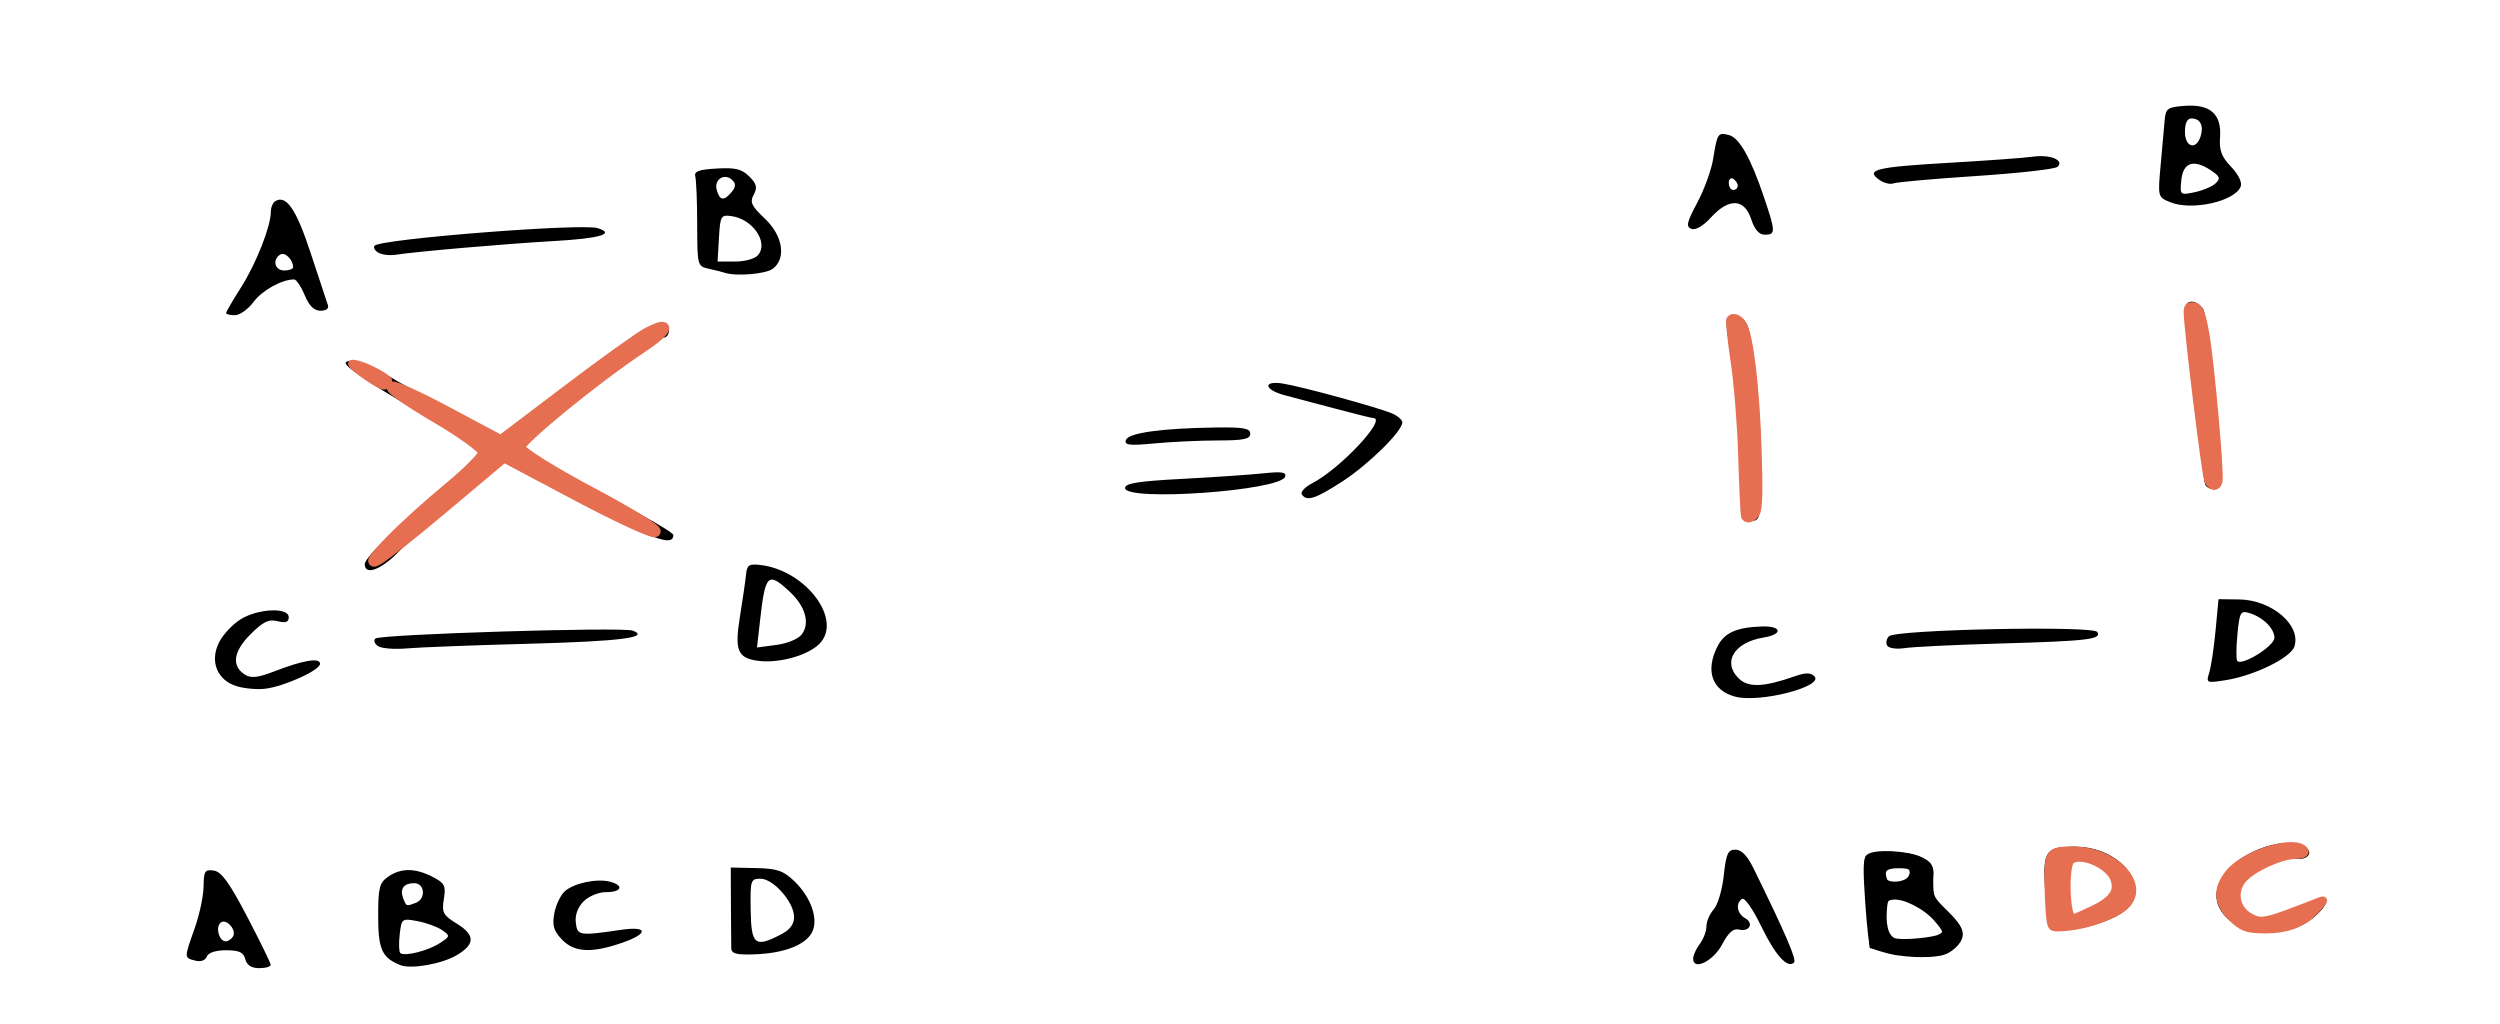 <?xml version="1.0" encoding="UTF-8" standalone="no"?>
<svg
   xmlns:dc="http://purl.org/dc/elements/1.1/"
   xmlns:cc="http://creativecommons.org/ns#"
   xmlns:rdf="http://www.w3.org/1999/02/22-rdf-syntax-ns#"
   xmlns:svg="http://www.w3.org/2000/svg"
   xmlns="http://www.w3.org/2000/svg"
   xmlns:sodipodi="http://sodipodi.sourceforge.net/DTD/sodipodi-0.dtd"
   xmlns:inkscape="http://www.inkscape.org/namespaces/inkscape"
   viewBox="0 0 559 229"
   height="229"
   width="559"
   id="svg2"
   version="1.1"
   sodipodi:docname="2opt.svg"
   inkscape:version="0.92.2 5c3e80d, 2017-08-06">
  <sodipodi:namedview
     pagecolor="#ffffff"
     bordercolor="#666666"
     borderopacity="1"
     objecttolerance="10"
     gridtolerance="10"
     guidetolerance="10"
     inkscape:pageopacity="0"
     inkscape:pageshadow="2"
     inkscape:window-width="1281"
     inkscape:window-height="761"
     id="namedview13"
     showgrid="false"
     inkscape:zoom="2.32"
     inkscape:cx="393.65177"
     inkscape:cy="-1.0810983"
     inkscape:window-x="0"
     inkscape:window-y="673"
     inkscape:window-maximized="0"
     inkscape:current-layer="svg2" />
  <defs
     id="defs6" />
  <path
     id="path817"
     d="m 54.848,214.48 c -0.407,-1.555 -1.364,-2 -4.299,-2 -2.343,0 -3.984,0.54 -4.322,1.422 -0.334,0.871 -1.345,1.213 -2.607,0.883 -2.476,-0.648 -2.475,-0.445 -0.061,-7.306 1.064,-3.025 1.949,-7.219 1.967,-9.32 0.029,-3.379 0.292,-3.783 2.277,-3.5 1.711,0.244 3.486,2.695 7.47,10.32 2.874,5.5 5.239,10.338 5.256,10.75 0.017,0.412 -1.137,0.75 -2.563,0.75 -1.753,0 -2.763,-0.649 -3.117,-2 z m -2.763,-5.044 c 0.937,-1.516 -1.603,-4.28 -2.817,-3.066 -1.122,1.122 -0.249,4.11 1.2,4.11 0.535,0 1.263,-0.47 1.617,-1.044 z m 37.473,6.379 c -4.142,-1.646 -5,-3.522 -5,-10.933 0,-6.398 0.272,-7.478 2.223,-8.845 2.835,-1.985 6.066,-1.976 9.944,0.029 2.726,1.41 3.006,1.961 2.52,4.961 -0.491,3.028 -0.189,3.597 2.935,5.527 4.112,2.541 4.074,4.615 -0.129,7.07 -3.3,1.927 -10.137,3.126 -12.492,2.19 z m 8.796,-4.937 c 2.319,-1.519 2.336,-1.618 0.501,-2.903 -1.044,-0.732 -3.51,-1.632 -5.478,-2.002 -3.52,-0.66 -3.586,-0.611 -4.002,2.948 -0.232,1.991 -0.177,3.865 0.123,4.165 0.859,0.859 6.212,-0.477 8.855,-2.209 z m -5.377,-9.005 c 2.308,-0.886 2.021,-4.393 -0.359,-4.393 -2.356,0 -3.274,1.275 -2.455,3.41 0.694,1.808 0.679,1.803 2.814,0.983 z M 378.59,214.3 c 0.018,-0.726 0.693,-2.193 1.5,-3.261 0.808,-1.068 1.468,-2.832 1.468,-3.921 0,-1.089 0.733,-2.79 1.629,-3.78 0.896,-0.99 1.908,-4.4 2.25,-7.579 0.526,-4.891 0.926,-5.779 2.608,-5.779 1.332,0 2.651,1.351 4,4.097 7.156,14.564 9.726,20.524 9.114,21.135 -1.449,1.449 -4.211,-1.597 -7.354,-8.108 -1.789,-3.706 -3.701,-6.461 -4.25,-6.122 -1.534,0.948 -1.184,3.295 0.643,4.317 2.056,1.151 0.966,3.148 -1.391,2.549 -1.232,-0.313 -2.341,0.676 -3.749,3.344 -1.988,3.765 -6.537,5.951 -6.468,3.108 z m 44.968,-1.135 -5.5,-1.184 -0.711,-9.5 c -0.391,-5.225 -0.518,-10.062 -0.281,-10.75 0.646,-1.879 10.54,-1.605 13.359,0.369 1.923,1.347 2.204,2.191 1.673,5.023 -0.555,2.96 -0.238,3.741 2.434,5.989 4.557,3.834 5.332,5.79 3.263,8.226 -2.252,2.65 -7.366,3.307 -14.235,1.828 z m 10.784,-4.782 c 0.384,-2.019 -5.706,-6.737 -9.738,-7.543 -2.936,-0.587 -3.046,-0.481 -3.046,2.934 0,6.259 0.606,6.833 6.865,6.503 4.194,-0.221 5.692,-0.701 5.919,-1.894 z m -8.366,-11.509 c 2.787,-1.069 1.815,-3.393 -1.418,-3.393 -2.333,0 -3,0.444 -3,2 0,2.022 1.526,2.503 4.418,1.393 z m -262.466,15.156 c -0.026,-0.852 -0.062,-5.262 -0.079,-9.799 l -0.031,-8.25 5.638,0.12 c 4.72,0.1 6.114,0.575 8.556,2.915 3.788,3.629 5.494,8.605 3.945,11.501 -1.505,2.813 -6.257,4.63 -12.731,4.869 -4.141,0.153 -5.26,-0.133 -5.298,-1.355 z m 11.097,-3.075 c 2.023,-1.046 2.95,-2.28 2.95,-3.923 0,-3.286 -4.615,-8.551 -7.497,-8.551 -2.215,0 -2.314,0.315 -2.211,7 0.12,7.804 0.951,8.477 6.757,5.474 z m -48.997,1.082 c -1.839,-1.958 -2.169,-3.124 -1.655,-5.863 0.353,-1.88 1.42,-4.094 2.372,-4.919 2.097,-1.817 7.146,-2.871 10.082,-2.103 3.163,0.827 2.614,2.329 -0.851,2.329 -1.696,0 -3.896,0.896 -5.061,2.061 -1.303,1.303 -1.946,3.049 -1.75,4.75 0.339,2.934 0.736,2.998 10.061,1.628 6.231,-0.916 6.274,0.855 0.072,2.968 -6.737,2.296 -10.543,2.052 -13.269,-0.85 z m 332.487,-2.82 c -0.213,-0.68 -0.586,-4.493 -0.829,-8.475 -0.519,-8.514 0.136,-9.428 6.758,-9.428 7.993,0 14.614,5.72 13.19,11.395 -0.444,1.771 -1.995,3.217 -4.904,4.573 -5.432,2.533 -13.676,3.655 -14.215,1.935 z m 10.501,-4.756 c 2.927,-1.493 3.96,-2.637 3.96,-4.385 0,-2.778 -3.758,-5.595 -7.465,-5.595 -2.432,0 -2.535,0.244 -2.535,6 0,3.487 0.436,6 1.04,6 0.572,0 2.822,-0.909 5,-2.02 z m 30.037,3.431 c -3.689,-3.104 -4.036,-6.922 -0.982,-10.804 4.047,-5.145 13.751,-8.258 17.784,-5.703 2.071,1.312 0.335,3.188 -2.332,2.519 -2.362,-0.593 -7.533,1.492 -10.796,4.353 -2.379,2.086 -2.272,6.875 0.184,8.189 2.901,1.553 5.029,1.266 10.913,-1.474 5.888,-2.741 8.309,-2.427 5.47,0.71 -2.936,3.244 -6.885,4.798 -12.191,4.798 -3.891,0 -5.642,-0.563 -8.05,-2.589 z M 388.058,155.79 c -5.268,-1.359 -6.836,-5.826 -3.982,-11.345 1.545,-2.989 4.258,-4.184 9.901,-4.366 4.452,-0.143 4.747,1.759 0.383,2.468 -6.564,1.067 -9.281,5.455 -5.634,9.101 2.147,2.147 5.573,2.03 12.581,-0.429 2.419,-0.849 3.539,-0.851 4.382,-0.008 2.263,2.263 -12.125,6 -17.631,4.579 z M 52.931,153.438 c -4.419,-1.344 -6.11,-5.632 -3.903,-9.899 0.895,-1.731 3.068,-4.025 4.829,-5.099 3.928,-2.395 10.701,-2.674 10.701,-0.44 0,1.12 -0.655,1.355 -2.493,0.893 -1.981,-0.497 -3.229,0.11 -6.073,2.954 -3.856,3.856 -4.281,7.085 -1.186,9.025 1.327,0.832 2.89,0.654 6.5,-0.742 6.534,-2.526 10.253,-3.145 10.253,-1.706 0,1.445 -7.98,5.066 -12.307,5.584 -1.756,0.21 -4.6,-0.046 -6.32,-0.569 z M 493.993,150.383 c 0.411,-1.322 1.044,-5.553 1.407,-9.403 l 0.659,-7 4.628,0.055 c 7.228,0.086 13.869,5.728 12.355,10.497 -0.806,2.539 -8.936,6.529 -15.39,7.554 -4.311,0.684 -4.39,0.647 -3.659,-1.703 z m 14.565,-7.768 c 0,-2.1 -2.542,-4.607 -5.62,-5.543 -1.935,-0.588 -2.166,-0.183 -2.639,4.632 -0.285,2.902 -0.319,5.61 -0.075,6.019 0.828,1.388 8.334,-3.212 8.334,-5.108 z m -339.177,5.13 c -4.489,-0.643 -5.156,-2.343 -3.914,-9.984 0.606,-3.73 1.212,-7.906 1.346,-9.281 0.21,-2.148 0.666,-2.45 3.237,-2.147 10.195,1.204 18.478,12.319 13.15,17.647 -2.638,2.638 -9.201,4.426 -13.819,3.764 z m 9.936,-5.949 c 1.844,-2.518 0.734,-6.295 -2.811,-9.566 -4.797,-4.427 -5.384,-3.858 -6.538,6.334 l -0.704,6.219 4.361,-0.585 c 2.521,-0.338 4.922,-1.351 5.691,-2.401 z m -94.731,2.711 c -0.809,-0.505 -1.109,-1.28 -0.667,-1.723 0.964,-0.965 55.325,-2.64 57.571,-1.774 3.984,1.536 -2.865,2.393 -23.495,2.941 -12.066,0.32 -24.188,0.783 -26.938,1.028 -2.75,0.245 -5.662,0.032 -6.471,-0.473 z m 337.402,-0.139 c -0.361,-0.584 -0.189,-1.53 0.382,-2.101 1.509,-1.509 45.68,-2.417 46.582,-0.957 1.024,1.657 -2.009,2.015 -21.895,2.585 -9.9,0.284 -19.443,0.746 -21.206,1.026 -1.763,0.28 -3.502,0.032 -3.863,-0.553 z M 81.558,126.133 c 0,-1.56 8.408,-9.597 18.79,-17.961 3.966,-3.195 7.21,-6.387 7.21,-7.093 0,-0.706 -4.388,-3.69 -9.75,-6.632 -5.362,-2.942 -12.45,-7.174 -15.75,-9.404 -5.21,-3.521 -5.691,-4.1 -3.653,-4.391 1.393,-0.199 4.646,1.073 8,3.129 3.109,1.905 8.578,4.924 12.153,6.709 3.575,1.785 7.694,4.088 9.154,5.118 1.46,1.03 3.19,1.873 3.846,1.873 0.655,0 5.536,-3.509 10.846,-7.797 19.176,-15.487 27.154,-20.101 27.154,-15.703 0,0.825 -0.562,1.517 -1.25,1.537 -0.688,0.02 -5.3,3.169 -10.25,6.998 -4.95,3.828 -11.803,9.099 -15.23,11.713 -3.426,2.614 -6.239,5.203 -6.25,5.753 -0.011,0.551 1.722,1.901 3.853,3 20.35,10.503 30.127,15.91 30.127,16.664 0,3.11 -6.292,0.449 -32.524,-13.753 l -5.024,-2.72 -9.976,8.061 c -5.487,4.433 -11.754,9.903 -13.928,12.154 -3.902,4.042 -7.547,5.368 -7.547,2.746 z M 389.482,115.73 c -0.042,-0.412 -0.229,-6.825 -0.416,-14.25 -0.187,-7.425 -1.043,-17.047 -1.901,-21.382 -0.858,-4.335 -1.32,-8.273 -1.025,-8.75 0.91,-1.473 3.298,-0.96 4.307,0.924 1.985,3.71 3.769,24.479 3.303,38.458 -0.167,5.019 -0.446,5.75 -2.192,5.75 -1.1,0 -2.034,-0.338 -2.076,-0.75 z m -98.398,-5.207 c -0.325,-0.527 0.719,-1.635 2.32,-2.463 6.292,-3.254 16.884,-14.579 13.635,-14.579 -0.285,0 -3.998,-0.923 -8.25,-2.05 -4.252,-1.128 -9.419,-2.495 -11.482,-3.039 -4.652,-1.226 -5.051,-3.328 -0.5,-2.636 4.017,0.61 21.436,5.379 24.5,6.707 1.238,0.536 2.25,1.434 2.25,1.994 0,1.963 -7.556,9.4 -13.405,13.194 -6.051,3.925 -8.031,4.552 -9.069,2.873 z m -39.526,-1.41 c 0,-1.05 2.959,-1.522 12.75,-2.035 7.013,-0.367 15.166,-0.924 18.118,-1.237 4.165,-0.442 5.27,-0.276 4.931,0.74 -1.054,3.163 -35.8,5.62 -35.8,2.532 z m 241.521,-0.809 c -0.26,-0.728 -1.364,-9.25 -2.452,-18.938 -1.088,-9.688 -2.052,-18.013 -2.142,-18.5 -0.637,-3.447 1.801,-4.624 4.025,-1.944 0.658,0.793 1.897,8.781 2.752,17.75 2.118,22.219 2.118,22.194 0.043,22.607 -0.964,0.192 -1.966,-0.247 -2.226,-0.975 z M 251.751,98.388 c 0.526,-1.593 7.948,-2.629 20.057,-2.799 6.27,-0.088 7.75,0.178 7.75,1.391 0,1.195 -1.475,1.501 -7.25,1.507 -3.987,0.004 -10.349,0.3 -14.136,0.657 -5.671,0.535 -6.804,0.402 -6.421,-0.757 z M 50.558,70 c 0,-0.264 1.504,-2.852 3.343,-5.75 3.377,-5.323 6.657,-13.645 6.657,-16.889 0,-0.97 0.441,-2.035 0.979,-2.368 2.464,-1.523 4.722,1.788 7.949,11.651 1.86,5.685 3.585,10.899 3.833,11.586 0.27,0.746 -0.393,1.25 -1.642,1.25 -1.447,0 -2.545,-1.08 -3.556,-3.5 -0.804,-1.925 -1.868,-3.5 -2.364,-3.5 -2.739,0 -7.164,2.46 -9.074,5.043 -1.202,1.626 -3.072,2.957 -4.156,2.957 -1.084,0 -1.97,-0.216 -1.97,-0.481 z m 14.985,-10.269 c -0.035,-1.692 -1.836,-3.46 -2.873,-2.819 -1.85,1.144 -1.247,3.569 0.888,3.569 1.1,0 1.993,-0.338 1.985,-0.75 z m 96.515,1.259 c -0.55,-0.183 -2.158,-0.587 -3.574,-0.896 -2.538,-0.555 -2.574,-0.69 -2.589,-9.837 -0.008,-5.101 -0.2,-9.95 -0.426,-10.775 -0.32,-1.168 0.739,-1.566 4.788,-1.801 4.183,-0.242 5.605,0.105 7.273,1.773 1.662,1.662 1.861,2.47 1.003,4.073 -0.904,1.689 -0.52,2.519 2.477,5.345 4.04,3.81 4.855,8.896 1.797,11.217 -1.574,1.195 -8.203,1.75 -10.75,0.901 z m 7.46,-3.961 c 2.361,-2.845 -1.204,-8.053 -5.96,-8.705 -2.362,-0.324 -2.517,-0.053 -2.802,4.907 l -0.302,5.25 h 3.93 c 2.215,0 4.455,-0.633 5.135,-1.452 z m -5.925,-14.09 c 0.924,-1.114 0.977,-1.846 0.19,-2.633 -1.713,-1.713 -4.15,-0.254 -3.531,2.114 0.643,2.458 1.607,2.608 3.341,0.519 z m -79.053,13.531 c -0.783,-0.484 -1.125,-1.179 -0.76,-1.544 1.513,-1.513 46.354,-5.032 49.877,-3.913 4.019,1.276 0.537,2.297 -9.848,2.889 -10.734,0.612 -30.479,2.323 -35.298,3.059 -1.401,0.214 -3.188,-0.007 -3.971,-0.491 z m 307.018,-7.489 c -1.522,-4.612 -4.97,-4.751 -8.978,-0.363 -1.754,1.92 -3.452,2.912 -4.378,2.557 -1.265,-0.486 -1.049,-1.448 1.322,-5.887 1.559,-2.919 3.157,-7.332 3.55,-9.807 0.904,-5.694 1.058,-5.924 3.53,-5.278 2.33,0.609 4.886,5.17 7.883,14.068 2.547,7.561 2.559,8.21 0.148,8.21 -1.31,0 -2.29,-1.114 -3.078,-3.5 z m -3,-7.441 c 0,-0.518 -0.45,-1.219 -1,-1.559 -0.55,-0.34 -1,0.084 -1,0.941 0,0.857 0.45,1.559 1,1.559 0.55,0 1,-0.423 1,-0.941 z m 96.71,3.672 c -2.776,-1.139 -2.787,-1.181 -2.155,-8.188 0.349,-3.874 0.754,-8.393 0.899,-10.043 0.243,-2.763 0.599,-3.025 4.507,-3.312 5.706,-0.42 8.261,1.847 7.889,6.998 -0.214,2.963 0.312,4.375 2.47,6.627 1.616,1.687 2.501,3.489 2.156,4.389 -1.285,3.35 -10.939,5.511 -15.766,3.529 z m 10.156,-4.233 c 1.145,-1.091 0.951,-1.573 -1.201,-2.982 -3.783,-2.479 -6.103,-1.642 -6.485,2.337 -0.316,3.293 -0.277,3.328 3,2.641 1.826,-0.382 3.935,-1.281 4.686,-1.996 z m -3.368,-10.489 c 0.756,-2.381 -0.079,-4.009 -2.056,-4.009 -0.934,0 -1.441,1.055 -1.441,3 0,3.456 2.492,4.175 3.497,1.009 z m -71.927,9.666 c -3.046,-2.227 -0.592,-2.813 15.751,-3.757 8.349,-0.482 16.755,-1.097 18.68,-1.366 3.881,-0.542 7.103,0.795 5.492,2.277 -0.545,0.502 -8.72,1.422 -18.166,2.044 -9.446,0.622 -17.784,1.365 -18.529,1.651 -0.745,0.286 -2.198,-0.096 -3.228,-0.85 z"
     style="fill:#000000;" />
  <path
     id="path1011"
     d="m 87.708,120.558 c 2.754,-2.821 8.495,-8.001 12.758,-11.513 4.262,-3.512 7.754,-7.069 7.759,-7.905 0.005,-0.836 -4.754,-4.312 -10.576,-7.726 -5.822,-3.413 -10.299,-6.492 -9.949,-6.842 0.35,-0.35 5.96,2.208 12.466,5.685 l 11.83,6.321 14.896,-11.283 c 8.193,-6.206 16.279,-11.997 17.969,-12.868 5.329,-2.748 4.454,-0.598 -1.308,3.216 -10.283,6.805 -27.423,20.802 -27.423,22.394 0,0.87 7.12,5.365 15.822,9.987 8.702,4.623 15.221,8.605 14.486,8.85 -0.735,0.245 -8.63,-3.424 -17.544,-8.153 l -16.208,-8.598 -14.03,11.782 c -14.864,12.483 -19.23,15.136 -10.947,6.654 z"
     style="opacity:1;fill:#e76f51;fill-opacity:1;fill-rule:evenodd;stroke:#e76f51;stroke-width:2.487;stroke-miterlimit:4;stroke-dasharray:none;stroke-dashoffset:0;stroke-opacity:1" />
  <path
     id="path1022"
     d="m 82.149,84.535 c -4.171,-2.852 -4.864,-4.067 -1.823,-3.195 2.792,0.801 7.364,3.471 6.695,3.91 -0.31,0.204 -0.681,0.708 -0.826,1.121 -0.158,0.451 -1.774,-0.283 -4.046,-1.836 z"
     style="opacity:1;fill:#e76f51;fill-opacity:1;fill-rule:evenodd;stroke:#e76f51;stroke-width:1.243;stroke-miterlimit:4;stroke-dasharray:none;stroke-dashoffset:0;stroke-opacity:1" />
  <path
     id="path1024"
     d=""
     style="opacity:1;fill:#e76f51;fill-opacity:1;fill-rule:evenodd;stroke:#e76f51;stroke-width:1.243;stroke-miterlimit:4;stroke-dasharray:none;stroke-dashoffset:0;stroke-opacity:1" />
  <path
     id="path1026"
     d="m 389.914,115.39 c -0.139,-0.452 -0.423,-6.447 -0.631,-13.322 -0.216,-7.129 -0.946,-16.272 -1.7,-21.279 -0.727,-4.829 -1.157,-9.047 -0.954,-9.375 0.663,-1.073 2.214,-0.626 3.236,0.933 1.538,2.347 2.938,13.89 3.407,28.098 0.31,9.373 0.214,13.246 -0.355,14.309 -0.848,1.585 -2.596,1.955 -3.002,0.636 z"
     style="opacity:1;fill:#e76f51;fill-opacity:1;fill-rule:evenodd;stroke:#e76f51;stroke-width:1.243;stroke-miterlimit:4;stroke-dasharray:none;stroke-dashoffset:0;stroke-opacity:1" />
  <path
     id="path1028"
     d="m 493.503,107.495 c -0.6,-1.422 -4.611,-34.15 -4.611,-37.62 0,-1.24 0.343,-1.689 1.293,-1.689 1.675,0 2.325,1.337 3.234,6.652 1.132,6.625 3.32,31.219 2.915,32.77 -0.473,1.807 -2.047,1.744 -2.83,-0.113 z"
     style="opacity:1;fill:#e76f51;fill-opacity:1;fill-rule:evenodd;stroke:#e76f51;stroke-width:1.243;stroke-miterlimit:4;stroke-dasharray:none;stroke-dashoffset:0;stroke-opacity:1" />
  <path
     id="path1030"
     d="m 422.59,212.661 c -1.911,-0.481 -3.652,-1.052 -3.869,-1.269 -0.217,-0.217 -0.686,-4.576 -1.042,-9.686 -0.483,-6.941 -0.453,-9.484 0.119,-10.056 1.178,-1.178 8.541,-0.848 11.391,0.511 2.423,1.155 2.467,1.243 2.467,4.909 0,3.609 0.109,3.84 3.289,6.973 3.719,3.663 4.065,5.292 1.613,7.596 -1.374,1.291 -2.473,1.604 -6.086,1.737 -2.425,0.089 -5.972,-0.232 -7.883,-0.713 z m 11.204,-3.141 c 1.592,-0.817 1.457,-1.466 -0.851,-4.096 -2.44,-2.779 -7.162,-5.169 -9.649,-4.884 -1.675,0.192 -1.852,0.473 -2.03,3.211 -0.254,3.897 0.71,6.363 2.627,6.72 2.079,0.387 8.496,-0.23 9.904,-0.953 z m -7.127,-12.595 c 0.651,-0.476 1.074,-1.438 0.939,-2.138 -0.199,-1.032 -0.802,-1.272 -3.188,-1.272 -3.027,0 -3.933,0.993 -3.037,3.328 0.455,1.186 3.707,1.237 5.285,0.083 z"
     style="opacity:1;fill:#000001;fill-opacity:1;fill-rule:evenodd;stroke:#000002;stroke-width:1.243;stroke-miterlimit:4;stroke-dasharray:none;stroke-dashoffset:0;stroke-opacity:1" />
  <path
     id="path1032"
     d="m 458.31,206.267 c -0.214,-0.863 -0.452,-4.405 -0.528,-7.873 -0.176,-7.958 0.189,-8.498 5.733,-8.498 9.622,0 17.009,8.028 11.815,12.841 -2.283,2.116 -8.242,4.311 -12.883,4.747 -3.534,0.332 -3.77,0.262 -4.137,-1.217 z m 9.265,-2.943 c 4.637,-2.194 5.999,-4.124 4.856,-6.884 -1.193,-2.88 -6.931,-5.39 -9.113,-3.987 -1.462,0.94 -1.161,12.574 0.325,12.574 0.182,0 1.951,-0.767 3.932,-1.704 z"
     style="opacity:1;fill:#e76f51;fill-opacity:1;fill-rule:evenodd;stroke:#e76f51;stroke-width:1.243;stroke-miterlimit:4;stroke-dasharray:none;stroke-dashoffset:0;stroke-opacity:1" />
  <path
     style="opacity:1;fill:#f4a261;fill-opacity:1;fill-rule:evenodd;stroke:#f4a261;stroke-width:3.26;stroke-miterlimit:4;stroke-dasharray:none;stroke-dashoffset:0;stroke-opacity:1"
     d=""
     id="path820"
     inkscape:connector-curvature="0" />
  <path
     style="opacity:1;fill:#e76f51;fill-opacity:1;fill-rule:evenodd;stroke:#e76f51;stroke-width:1.75;stroke-miterlimit:4;stroke-dasharray:none;stroke-dashoffset:0;stroke-opacity:1"
     d="m 499.028,205.127 c -3.226,-3.226 -3.444,-6.291 -0.696,-9.785 3.573,-4.543 15.163,-8.026 16.971,-5.101 0.329,0.532 -0.535,0.935 -2.029,0.946 -3.298,0.026 -9.496,2.846 -11.698,5.323 -2.404,2.704 -1.713,6.75 1.455,8.517 2.634,1.469 3.313,1.322 15.049,-3.265 1.851,-0.723 1.851,-0.723 0.002,1.38 -2.861,3.254 -6.417,4.692 -11.602,4.692 -4.012,0 -5.166,-0.419 -7.453,-2.707 z"
     id="path822"
     inkscape:connector-curvature="0" />
</svg>

